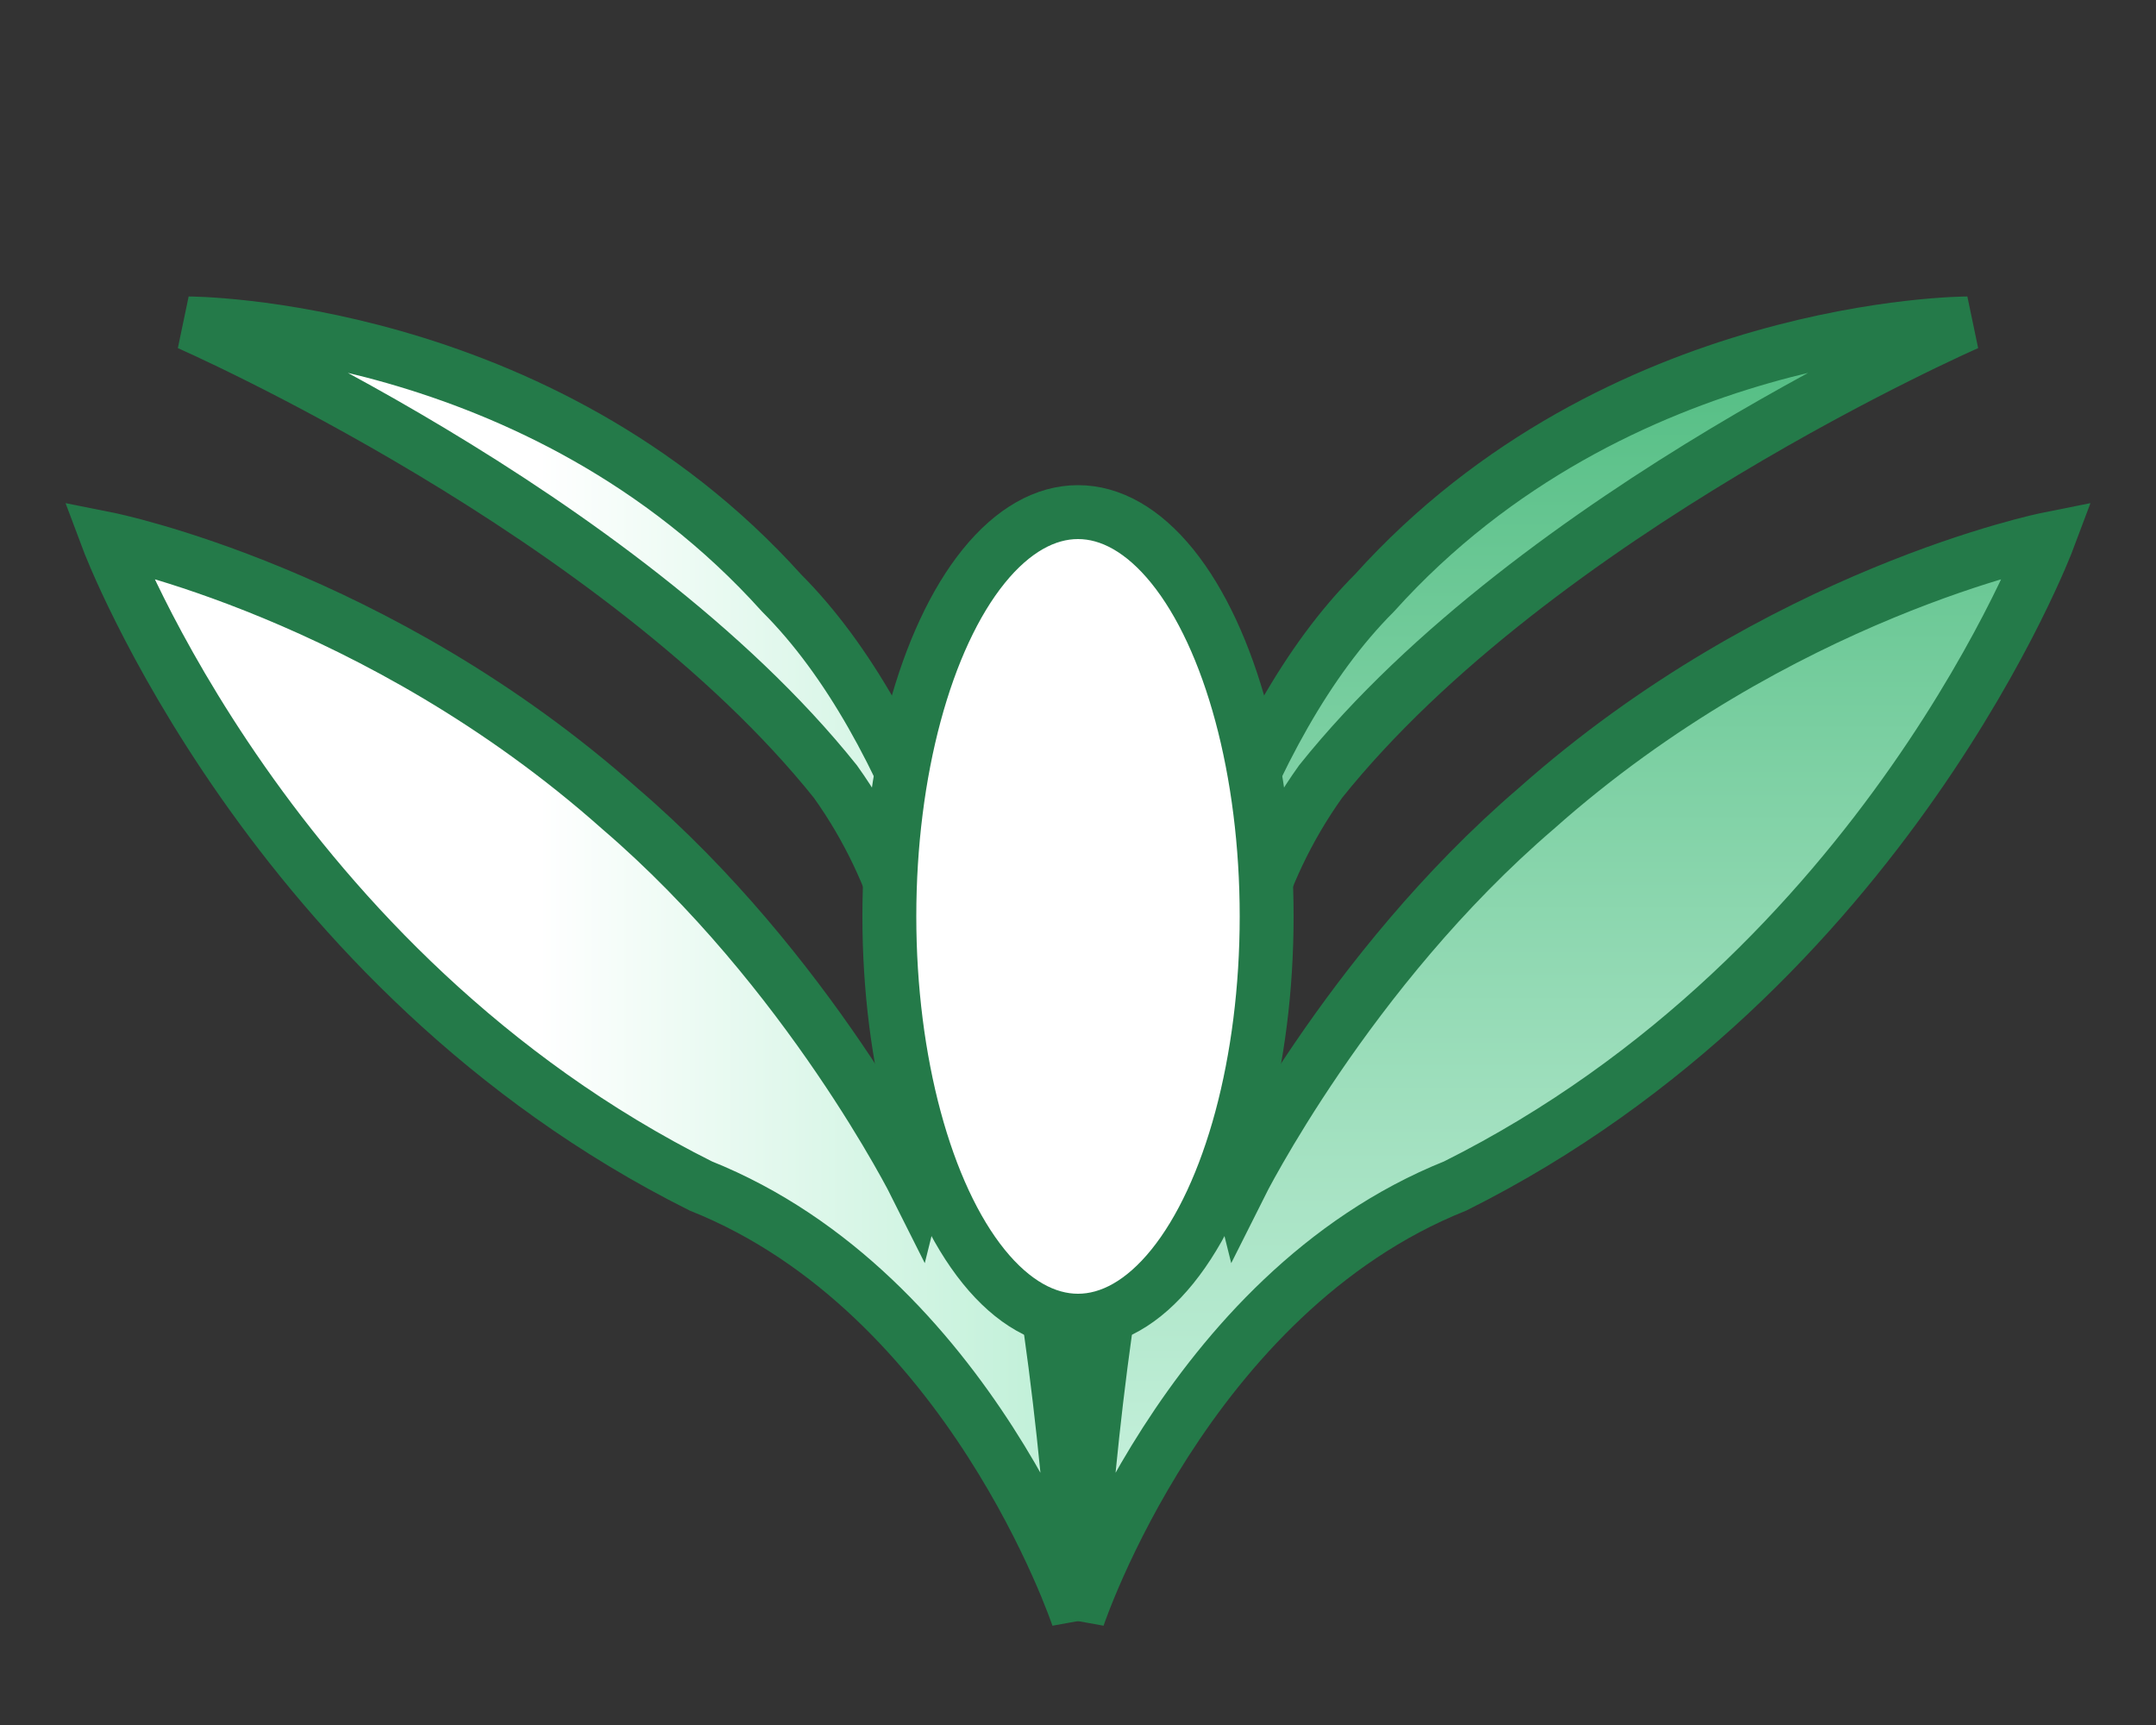 <svg width="80" height="64" viewBox="0 0 80 64" fill="none" xmlns="http://www.w3.org/2000/svg">
  <rect x="0" y="0" width="80" height="64" fill="#333333" stroke="none"/>
  <defs>
    <linearGradient id="lotusMain" x1="40" y1="60" x2="40" y2="4" gradientUnits="userSpaceOnUse">
      <stop stop-color="#d2f6e5"/>
      <stop offset="1" stop-color="#3cb371"/>
    </linearGradient>
    <linearGradient id="lotusSide" x1="20" y1="40" x2="60" y2="40" gradientUnits="userSpaceOnUse">
      <stop stop-color="#fff"/>
      <stop offset="1" stop-color="#7be0ad"/>
    </linearGradient>
  </defs>
  <!-- Center petal -->
  <path d="M40 60C40 60 44 48 54 44C70 36 76 20 76 20C76 20 66 22 57 30C50 36 46 44 46 44C46 44 44 36 49 29C57 19 73 12 73 12C73 12 60 12 51 22C41 32 40 60 40 60Z"
    fill="url(#lotusMain)" stroke="#247a49" stroke-width="2"/>
  <!-- Left petal -->
  <path d="M40 60C40 60 36 48 26 44C10 36 4 20 4 20C4 20 14 22 23 30C30 36 34 44 34 44C34 44 36 36 31 29C23 19 7 12 7 12C7 12 20 12 29 22C39 32 40 60 40 60Z"
    fill="url(#lotusSide)" stroke="#247a49" stroke-width="2"/>
  <!-- Center ellipse -->
  <ellipse cx="40" cy="34" rx="7" ry="15" fill="#fff" stroke="#247a49" stroke-width="2"/>
</svg>